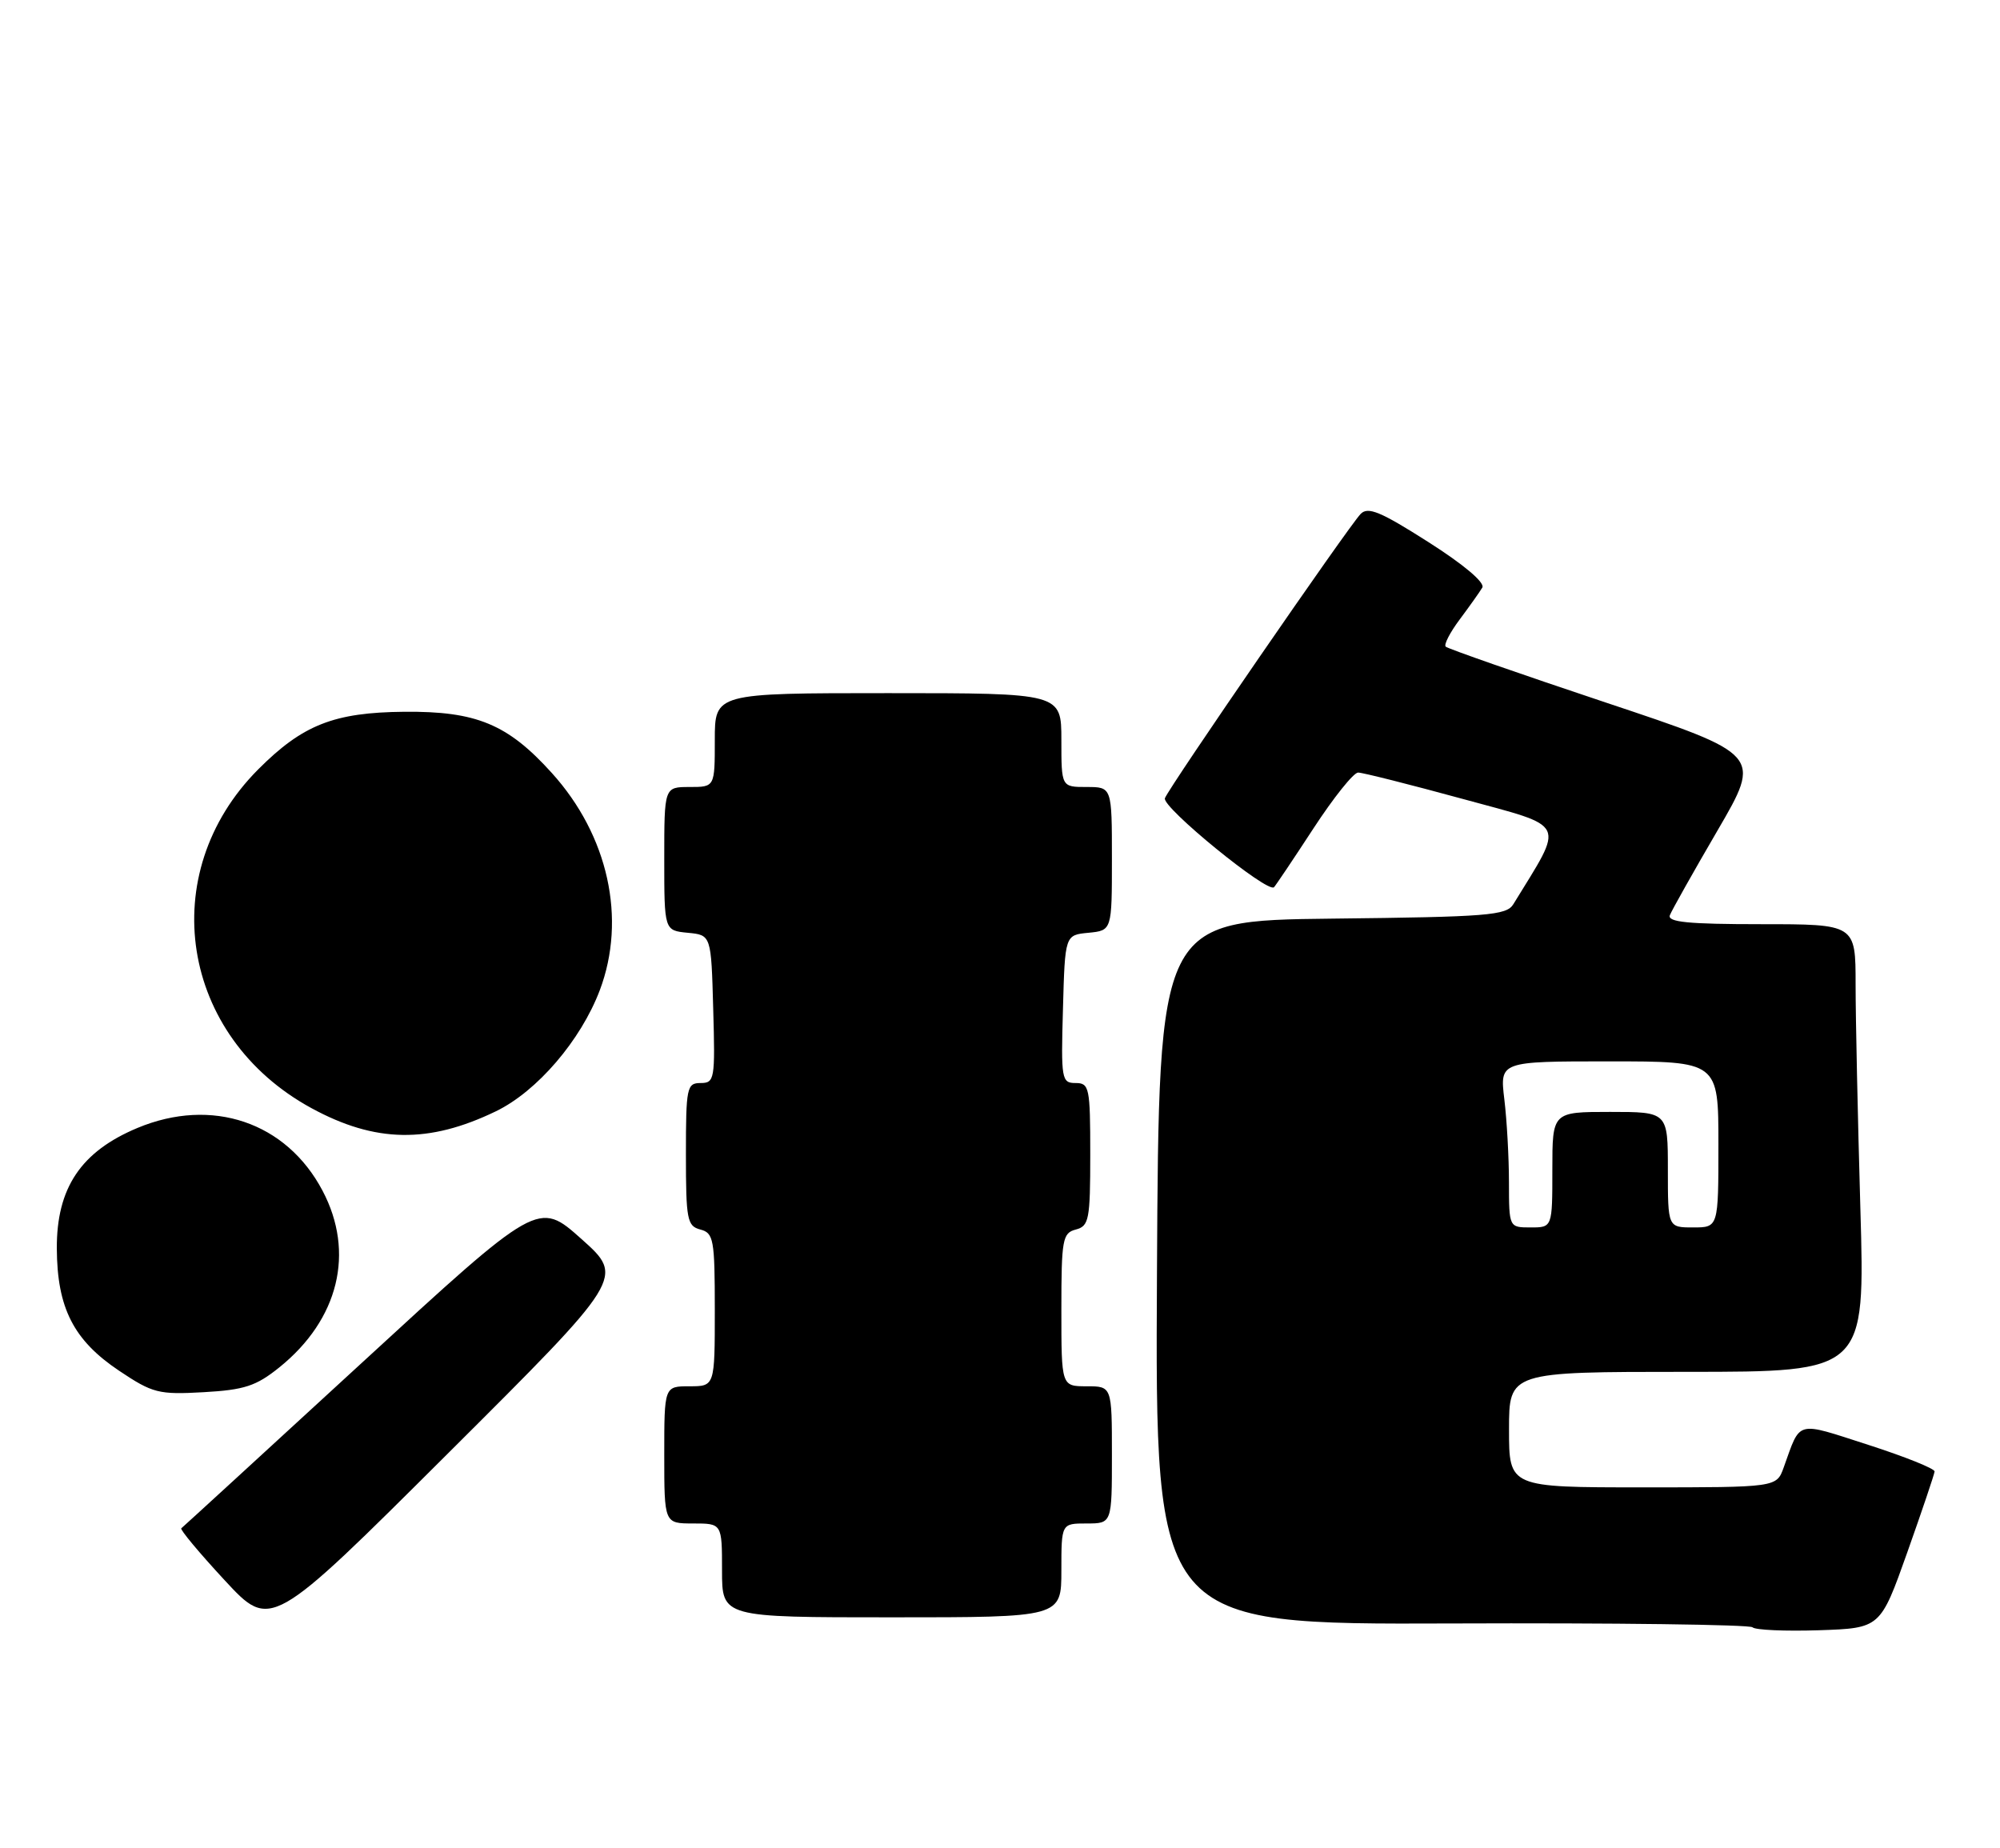 <?xml version="1.0" encoding="UTF-8" standalone="no"?>
<!DOCTYPE svg PUBLIC "-//W3C//DTD SVG 1.1//EN" "http://www.w3.org/Graphics/SVG/1.1/DTD/svg11.dtd" >
<svg xmlns="http://www.w3.org/2000/svg" xmlns:xlink="http://www.w3.org/1999/xlink" version="1.1" viewBox="0 0 277 256">
 <g >
 <path fill="currentColor"
d=" M 80.53 171.60 C 74.56 166.27 74.56 166.27 50.03 188.83 C 36.54 201.23 25.32 211.51 25.11 211.67 C 24.89 211.82 27.59 215.06 31.11 218.86 C 37.50 225.76 37.50 225.76 62.00 201.34 C 86.50 176.93 86.50 176.93 80.53 171.60 Z  M 264.16 215.00 C 266.21 209.22 267.91 204.18 267.94 203.80 C 267.98 203.41 263.84 201.75 258.75 200.11 C 248.59 196.84 249.43 196.62 247.04 203.25 C 246.05 206.00 246.05 206.00 227.52 206.00 C 209.00 206.00 209.00 206.00 209.00 198.00 C 209.00 190.00 209.00 190.00 233.66 190.00 C 258.32 190.00 258.32 190.00 257.66 167.34 C 257.30 154.87 257.00 140.92 257.00 136.34 C 257.00 128.00 257.00 128.00 243.89 128.00 C 233.81 128.00 230.90 127.71 231.28 126.75 C 231.55 126.06 234.52 120.78 237.89 115.00 C 244.00 104.51 244.00 104.51 222.37 97.29 C 210.47 93.32 200.51 89.84 200.23 89.56 C 199.95 89.28 200.83 87.58 202.18 85.78 C 203.53 83.97 204.94 81.99 205.30 81.38 C 205.70 80.70 202.73 78.19 197.82 75.07 C 191.18 70.84 189.45 70.13 188.44 71.19 C 186.71 73.00 161.95 108.96 161.34 110.55 C 160.87 111.77 175.57 123.76 176.45 122.88 C 176.67 122.66 179.13 119.00 181.91 114.74 C 184.69 110.48 187.47 107.00 188.10 107.00 C 188.72 107.00 195.26 108.65 202.62 110.66 C 217.26 114.66 216.74 113.58 209.60 125.23 C 208.65 126.79 206.06 126.99 184.52 127.23 C 160.50 127.50 160.50 127.50 160.24 176.25 C 159.98 225.00 159.98 225.00 201.01 224.85 C 223.57 224.76 242.34 225.01 242.72 225.38 C 243.10 225.76 247.23 225.94 251.92 225.79 C 260.43 225.50 260.43 225.50 264.16 215.00 Z  M 147.00 217.50 C 147.00 211.00 147.00 211.00 150.50 211.00 C 154.00 211.00 154.00 211.00 154.00 201.50 C 154.00 192.00 154.00 192.00 150.50 192.00 C 147.00 192.00 147.00 192.00 147.00 181.41 C 147.00 171.65 147.16 170.77 149.00 170.29 C 150.83 169.81 151.00 168.93 151.00 159.88 C 151.00 150.61 150.87 150.00 148.97 150.00 C 147.03 150.00 146.94 149.49 147.22 139.75 C 147.50 129.50 147.50 129.50 150.75 129.19 C 154.00 128.87 154.00 128.87 154.00 118.94 C 154.00 109.00 154.00 109.00 150.50 109.00 C 147.00 109.00 147.00 109.00 147.00 102.50 C 147.00 96.00 147.00 96.00 123.00 96.00 C 99.00 96.00 99.00 96.00 99.00 102.50 C 99.00 109.00 99.00 109.00 95.50 109.00 C 92.00 109.00 92.00 109.00 92.00 118.94 C 92.00 128.87 92.00 128.87 95.25 129.19 C 98.50 129.50 98.50 129.50 98.78 139.75 C 99.06 149.49 98.97 150.00 97.03 150.00 C 95.13 150.00 95.00 150.61 95.00 159.88 C 95.00 168.93 95.17 169.81 97.00 170.29 C 98.84 170.77 99.00 171.65 99.00 181.41 C 99.00 192.00 99.00 192.00 95.50 192.00 C 92.00 192.00 92.00 192.00 92.00 201.50 C 92.00 211.00 92.00 211.00 96.00 211.00 C 100.00 211.00 100.00 211.00 100.00 217.50 C 100.00 224.00 100.00 224.00 123.50 224.00 C 147.00 224.00 147.00 224.00 147.00 217.50 Z  M 38.69 189.38 C 46.92 182.75 49.19 173.46 44.67 164.91 C 39.66 155.41 29.35 151.92 19.04 156.22 C 11.21 159.49 7.83 164.54 7.87 172.91 C 7.91 181.15 10.18 185.62 16.50 189.85 C 21.15 192.96 21.96 193.17 28.19 192.82 C 33.86 192.50 35.47 191.97 38.69 189.38 Z  M 68.69 153.91 C 74.39 151.15 80.44 144.09 83.07 137.15 C 86.80 127.26 84.25 115.71 76.43 107.06 C 70.32 100.29 65.98 98.49 56.00 98.58 C 46.26 98.67 41.92 100.38 35.76 106.56 C 21.39 120.98 24.95 143.58 43.14 153.48 C 51.97 158.29 59.39 158.41 68.69 153.91 Z  M 208.99 163.75 C 208.99 160.31 208.70 155.14 208.35 152.25 C 207.72 147.00 207.72 147.00 222.86 147.00 C 238.00 147.00 238.00 147.00 238.00 158.50 C 238.00 170.00 238.00 170.00 234.50 170.00 C 231.00 170.00 231.00 170.00 231.00 162.00 C 231.00 154.00 231.00 154.00 223.00 154.00 C 215.00 154.00 215.00 154.00 215.00 162.00 C 215.00 170.00 215.00 170.00 212.00 170.00 C 209.00 170.00 209.00 170.00 208.99 163.75 Z "/>
</g>
</svg>